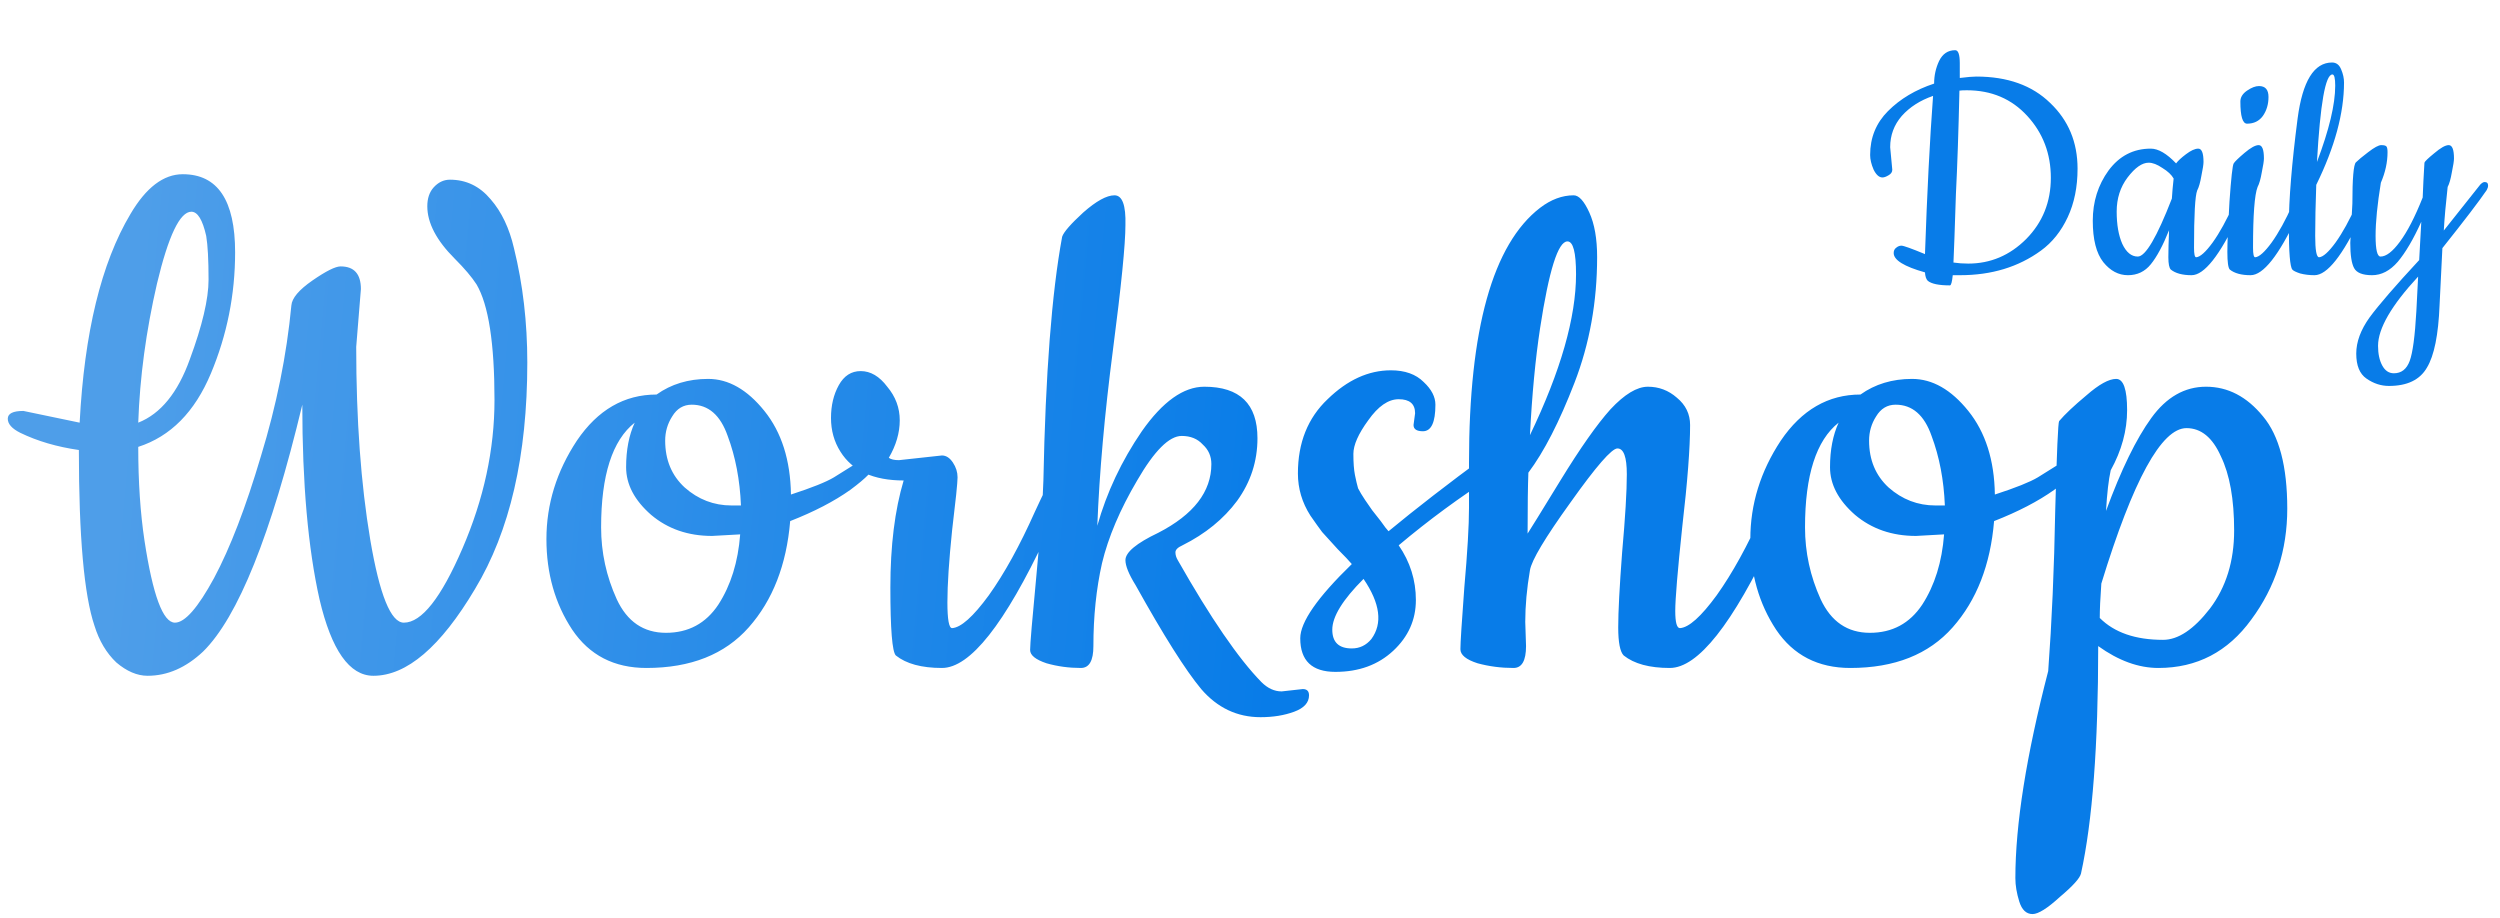 <svg width="128" height="47" viewBox="0 0 128 47" fill="none" xmlns="http://www.w3.org/2000/svg">
<path d="M18.478 14.8L18.238 17.76C18.238 21.493 18.478 24.787 18.958 27.64C19.438 30.467 20.012 31.88 20.678 31.88C21.585 31.88 22.585 30.613 23.678 28.08C24.772 25.547 25.318 23.013 25.318 20.48C25.318 17.573 25.012 15.6 24.398 14.56C24.158 14.187 23.785 13.747 23.278 13.24C22.345 12.307 21.878 11.413 21.878 10.56C21.878 10.16 21.985 9.84 22.198 9.6C22.438 9.333 22.718 9.2 23.038 9.2C23.865 9.2 24.558 9.533 25.118 10.2C25.678 10.84 26.078 11.68 26.318 12.72C26.772 14.56 26.998 16.507 26.998 18.56C26.998 23.333 26.105 27.2 24.318 30.16C22.558 33.12 20.825 34.6 19.118 34.6C17.892 34.6 16.972 33.293 16.358 30.68C15.772 28.067 15.478 24.747 15.478 20.72C13.878 27.387 12.185 31.6 10.398 33.36C9.518 34.187 8.572 34.6 7.558 34.6C7.025 34.6 6.492 34.373 5.958 33.92C5.452 33.44 5.078 32.813 4.838 32.04C4.305 30.467 4.038 27.467 4.038 23.04C2.918 22.88 1.918 22.587 1.038 22.16C0.612 21.947 0.398 21.707 0.398 21.44C0.398 21.173 0.665 21.04 1.198 21.04L4.078 21.64C4.318 17.027 5.185 13.467 6.678 10.96C7.478 9.6 8.372 8.92 9.358 8.92C11.145 8.92 12.038 10.253 12.038 12.92C12.038 15.08 11.625 17.147 10.798 19.12C9.972 21.093 8.732 22.347 7.078 22.88C7.078 24.667 7.185 26.267 7.398 27.68C7.825 30.48 8.345 31.88 8.958 31.88C9.465 31.88 10.132 31.12 10.958 29.6C11.785 28.053 12.585 25.973 13.358 23.36C14.158 20.747 14.678 18.173 14.918 15.64C14.945 15.267 15.305 14.84 15.998 14.36C16.692 13.88 17.172 13.64 17.438 13.64C18.132 13.64 18.478 14.027 18.478 14.8ZM7.078 21.64C8.225 21.187 9.105 20.107 9.718 18.4C10.358 16.667 10.678 15.307 10.678 14.32C10.678 13.307 10.638 12.56 10.558 12.08C10.372 11.253 10.118 10.84 9.798 10.84C9.212 10.84 8.625 12.067 8.038 14.52C7.478 16.947 7.158 19.32 7.078 21.64ZM40.497 25.32C41.563 24.973 42.297 24.68 42.697 24.44C43.123 24.173 43.443 23.973 43.657 23.84L44.137 23.56C44.27 23.48 44.377 23.44 44.457 23.44C44.67 23.44 44.777 23.56 44.777 23.8C44.777 24.04 44.363 24.467 43.537 25.08C42.71 25.667 41.683 26.2 40.457 26.68C40.27 28.92 39.563 30.733 38.337 32.12C37.11 33.507 35.363 34.2 33.097 34.2C31.443 34.2 30.177 33.547 29.297 32.24C28.417 30.907 27.977 29.36 27.977 27.6C27.977 25.813 28.497 24.133 29.537 22.56C30.603 20.987 31.963 20.2 33.617 20.2C34.363 19.667 35.243 19.4 36.257 19.4C37.297 19.4 38.257 19.947 39.137 21.04C40.017 22.133 40.47 23.56 40.497 25.32ZM37.897 27.36L36.457 27.44C35.23 27.44 34.19 27.08 33.337 26.36C32.483 25.613 32.057 24.8 32.057 23.92C32.057 23.04 32.203 22.28 32.497 21.64C31.35 22.547 30.777 24.333 30.777 27C30.777 28.28 31.043 29.507 31.577 30.68C32.11 31.827 32.95 32.4 34.097 32.4C35.243 32.4 36.137 31.92 36.777 30.96C37.417 29.973 37.79 28.773 37.897 27.36ZM35.417 20.72C34.99 20.72 34.657 20.92 34.417 21.32C34.177 21.693 34.057 22.107 34.057 22.56C34.057 23.547 34.39 24.347 35.057 24.96C35.75 25.573 36.55 25.88 37.457 25.88H37.937C37.883 24.573 37.657 23.387 37.257 22.32C36.883 21.253 36.27 20.72 35.417 20.72ZM46.027 23.56L48.227 23.32C48.44 23.32 48.627 23.44 48.787 23.68C48.947 23.92 49.027 24.173 49.027 24.44C49.027 24.707 48.934 25.613 48.747 27.16C48.587 28.707 48.507 29.933 48.507 30.84C48.507 31.72 48.587 32.16 48.747 32.16C49.2 32.133 49.827 31.573 50.627 30.48C51.427 29.36 52.214 27.933 52.987 26.2C53.787 24.467 54.267 23.6 54.427 23.6C54.614 23.6 54.707 23.707 54.707 23.92C54.707 24.667 54.32 25.853 53.547 27.48C51.44 31.96 49.667 34.2 48.227 34.2C47.187 34.2 46.4 33.987 45.867 33.56C45.68 33.373 45.587 32.213 45.587 30.08C45.587 27.947 45.813 26.12 46.267 24.6C44.72 24.6 43.64 24.107 43.027 23.12C42.707 22.613 42.547 22.04 42.547 21.4C42.547 20.76 42.68 20.2 42.947 19.72C43.214 19.24 43.587 19 44.067 19C44.574 19 45.027 19.267 45.427 19.8C45.853 20.307 46.067 20.88 46.067 21.52C46.067 22.16 45.88 22.8 45.507 23.44C45.614 23.52 45.787 23.56 46.027 23.56ZM65.622 35.4L66.702 35.28C66.915 35.28 67.022 35.387 67.022 35.6C67.022 35.973 66.769 36.253 66.262 36.44C65.755 36.627 65.182 36.72 64.542 36.72C63.342 36.72 62.329 36.24 61.502 35.28C60.702 34.32 59.582 32.547 58.142 29.96C57.795 29.4 57.622 28.973 57.622 28.68C57.622 28.28 58.182 27.813 59.302 27.28C61.115 26.347 62.022 25.173 62.022 23.76C62.022 23.36 61.876 23.027 61.582 22.76C61.316 22.467 60.956 22.32 60.502 22.32C59.862 22.32 59.102 23.08 58.222 24.6C57.342 26.093 56.742 27.507 56.422 28.84C56.129 30.147 55.982 31.56 55.982 33.08C55.982 33.827 55.769 34.2 55.342 34.2C54.729 34.2 54.142 34.12 53.582 33.96C53.022 33.773 52.742 33.547 52.742 33.28C52.742 32.987 52.849 31.72 53.062 29.48C53.276 27.213 53.395 25.587 53.422 24.6C53.529 19.16 53.849 15 54.382 12.12C54.462 11.88 54.822 11.467 55.462 10.88C56.129 10.293 56.662 10 57.062 10C57.462 10 57.649 10.507 57.622 11.52C57.622 12.507 57.409 14.64 56.982 17.92C56.556 21.2 56.289 24.2 56.182 26.92C56.662 25.213 57.422 23.6 58.462 22.08C59.529 20.56 60.596 19.8 61.662 19.8C63.475 19.8 64.382 20.68 64.382 22.44C64.382 23.613 64.035 24.68 63.342 25.64C62.649 26.573 61.715 27.333 60.542 27.92C60.302 28.027 60.182 28.147 60.182 28.28C60.182 28.413 60.222 28.547 60.302 28.68C61.982 31.64 63.409 33.72 64.582 34.92C64.902 35.24 65.249 35.4 65.622 35.4ZM72.373 21.76L72.453 21.16C72.453 20.68 72.173 20.44 71.613 20.44C71.08 20.44 70.56 20.8 70.053 21.52C69.546 22.213 69.293 22.787 69.293 23.24C69.293 23.693 69.32 24.053 69.373 24.32C69.427 24.587 69.48 24.813 69.533 25C69.613 25.16 69.733 25.36 69.893 25.6C70.053 25.84 70.173 26.013 70.253 26.12L70.693 26.68C70.88 26.947 71.013 27.12 71.093 27.2C72.48 26.053 74.133 24.773 76.053 23.36C76.16 23.28 76.28 23.24 76.413 23.24C76.68 23.24 76.813 23.387 76.813 23.68C76.813 23.973 76.693 24.2 76.453 24.36C74.746 25.453 73.133 26.64 71.613 27.92C72.2 28.773 72.493 29.707 72.493 30.72C72.493 31.733 72.106 32.6 71.333 33.32C70.56 34.04 69.573 34.4 68.373 34.4C67.173 34.4 66.573 33.827 66.573 32.68C66.573 31.853 67.453 30.587 69.213 28.88C69.08 28.72 68.84 28.467 68.493 28.12C68.147 27.747 67.88 27.453 67.693 27.24C67.533 27.027 67.333 26.747 67.093 26.4C66.666 25.733 66.453 25.013 66.453 24.24C66.453 22.667 66.96 21.4 67.973 20.44C68.987 19.453 70.067 18.96 71.213 18.96C71.933 18.96 72.493 19.16 72.893 19.56C73.293 19.933 73.493 20.32 73.493 20.72C73.493 21.627 73.28 22.08 72.853 22.08C72.533 22.08 72.373 21.973 72.373 21.76ZM69.813 29.64C68.746 30.707 68.213 31.573 68.213 32.24C68.213 32.88 68.546 33.2 69.213 33.2C69.613 33.2 69.947 33.04 70.213 32.72C70.8 31.92 70.666 30.893 69.813 29.64ZM78.093 31.84L78.133 33.08C78.133 33.827 77.92 34.2 77.493 34.2C76.853 34.2 76.24 34.12 75.653 33.96C75.067 33.773 74.773 33.533 74.773 33.24C74.773 32.92 74.84 31.867 74.973 30.08C75.133 28.267 75.213 26.907 75.213 26V23.68C75.213 16.853 76.427 12.507 78.853 10.64C79.413 10.213 79.987 10 80.573 10C80.84 10 81.107 10.293 81.373 10.88C81.64 11.467 81.773 12.227 81.773 13.16C81.773 15.453 81.387 17.6 80.613 19.6C79.84 21.6 79.053 23.133 78.253 24.2C78.227 24.867 78.213 25.907 78.213 27.32C78.32 27.16 78.88 26.253 79.893 24.6C80.907 22.947 81.76 21.733 82.453 20.96C83.173 20.187 83.813 19.8 84.373 19.8C84.933 19.8 85.427 19.987 85.853 20.36C86.307 20.733 86.533 21.2 86.533 21.76C86.533 22.933 86.4 24.667 86.133 26.96C85.893 29.227 85.773 30.667 85.773 31.28C85.773 31.867 85.853 32.16 86.013 32.16C86.467 32.133 87.093 31.573 87.893 30.48C88.693 29.36 89.48 27.933 90.253 26.2C91.053 24.467 91.533 23.6 91.693 23.6C91.88 23.6 91.973 23.707 91.973 23.92C91.973 24.667 91.587 25.853 90.813 27.48C88.707 31.96 86.933 34.2 85.493 34.2C84.453 34.2 83.667 33.987 83.133 33.56C82.947 33.373 82.853 32.893 82.853 32.12C82.853 31.32 82.92 30.04 83.053 28.28C83.213 26.493 83.293 25.16 83.293 24.28C83.293 23.4 83.133 22.96 82.813 22.96C82.52 22.96 81.72 23.88 80.413 25.72C79.107 27.533 78.413 28.693 78.333 29.2C78.173 30.133 78.093 31.013 78.093 31.84ZM80.693 14.04C80.693 12.92 80.547 12.36 80.253 12.36C79.773 12.36 79.307 13.84 78.853 16.8C78.613 18.373 78.44 20.2 78.333 22.28C79.907 19 80.693 16.253 80.693 14.04ZM102.137 25.32C103.204 24.973 103.937 24.68 104.337 24.44C104.764 24.173 105.084 23.973 105.297 23.84L105.777 23.56C105.911 23.48 106.017 23.44 106.097 23.44C106.311 23.44 106.417 23.56 106.417 23.8C106.417 24.04 106.004 24.467 105.177 25.08C104.351 25.667 103.324 26.2 102.097 26.68C101.911 28.92 101.204 30.733 99.977 32.12C98.751 33.507 97.004 34.2 94.737 34.2C93.084 34.2 91.817 33.547 90.937 32.24C90.057 30.907 89.617 29.36 89.617 27.6C89.617 25.813 90.137 24.133 91.177 22.56C92.244 20.987 93.604 20.2 95.257 20.2C96.004 19.667 96.884 19.4 97.897 19.4C98.937 19.4 99.897 19.947 100.777 21.04C101.657 22.133 102.111 23.56 102.137 25.32ZM99.537 27.36L98.097 27.44C96.871 27.44 95.831 27.08 94.977 26.36C94.124 25.613 93.697 24.8 93.697 23.92C93.697 23.04 93.844 22.28 94.137 21.64C92.99 22.547 92.417 24.333 92.417 27C92.417 28.28 92.684 29.507 93.217 30.68C93.751 31.827 94.591 32.4 95.737 32.4C96.884 32.4 97.777 31.92 98.417 30.96C99.057 29.973 99.43 28.773 99.537 27.36ZM97.057 20.72C96.63 20.72 96.297 20.92 96.057 21.32C95.817 21.693 95.697 22.107 95.697 22.56C95.697 23.547 96.031 24.347 96.697 24.96C97.391 25.573 98.191 25.88 99.097 25.88H99.577C99.524 24.573 99.297 23.387 98.897 22.32C98.524 21.253 97.91 20.72 97.057 20.72ZM105.428 21.56C105.721 21.213 106.188 20.773 106.827 20.24C107.468 19.68 107.974 19.4 108.348 19.4C108.721 19.4 108.908 19.933 108.908 21C108.908 22.04 108.628 23.067 108.068 24.08C107.961 24.56 107.881 25.253 107.828 26.16C108.601 24.053 109.374 22.467 110.148 21.4C110.921 20.333 111.854 19.8 112.948 19.8C114.068 19.8 115.041 20.307 115.868 21.32C116.694 22.307 117.108 23.88 117.108 26.04C117.108 28.173 116.494 30.067 115.268 31.72C114.068 33.373 112.481 34.2 110.508 34.2C109.494 34.2 108.468 33.827 107.428 33.08C107.428 38.173 107.134 42.053 106.548 44.72C106.494 44.96 106.134 45.36 105.468 45.92C104.828 46.507 104.361 46.8 104.067 46.8C103.747 46.8 103.521 46.587 103.387 46.16C103.254 45.733 103.187 45.333 103.187 44.96C103.187 42.213 103.748 38.68 104.868 34.36C105.054 31.853 105.174 29.107 105.228 26.12C105.308 23.133 105.374 21.613 105.428 21.56ZM110.748 32.76C111.521 32.76 112.321 32.227 113.148 31.16C113.974 30.067 114.388 28.733 114.388 27.16C114.388 25.56 114.161 24.293 113.708 23.36C113.281 22.4 112.694 21.92 111.948 21.92C110.668 21.92 109.214 24.573 107.588 29.88C107.534 30.627 107.508 31.213 107.508 31.64C108.254 32.387 109.334 32.76 110.748 32.76Z" fill="url(#paint0_linear)"/>
<path d="M96.777 7.538L96.885 8.69C96.885 8.81 96.819 8.906 96.687 8.978C96.567 9.05 96.465 9.086 96.381 9.086C96.213 9.086 96.063 8.954 95.931 8.69C95.811 8.414 95.751 8.162 95.751 7.934C95.751 7.046 96.057 6.296 96.669 5.684C97.293 5.06 98.079 4.592 99.027 4.28C99.027 3.872 99.111 3.488 99.279 3.128C99.459 2.756 99.735 2.57 100.107 2.57C100.263 2.57 100.341 2.792 100.341 3.236V3.992C100.725 3.944 101.007 3.92 101.187 3.92C102.783 3.92 104.043 4.37 104.967 5.27C105.903 6.158 106.371 7.28 106.371 8.636C106.371 9.572 106.203 10.4 105.867 11.12C105.531 11.84 105.075 12.41 104.499 12.83C103.347 13.67 101.967 14.09 100.359 14.09H99.981C99.945 14.438 99.897 14.612 99.837 14.612C99.273 14.612 98.895 14.534 98.703 14.378C98.619 14.294 98.571 14.15 98.559 13.946C97.491 13.646 96.957 13.316 96.957 12.956C96.957 12.836 96.999 12.746 97.083 12.686C97.167 12.614 97.257 12.578 97.353 12.578C97.461 12.578 97.863 12.722 98.559 13.01C98.667 9.866 98.805 7.166 98.973 4.91C98.313 5.138 97.779 5.48 97.371 5.936C96.975 6.392 96.777 6.926 96.777 7.538ZM100.701 4.622C100.533 4.622 100.407 4.628 100.323 4.64C100.275 6.74 100.215 8.504 100.143 9.932C100.083 11.792 100.041 12.962 100.017 13.442C100.257 13.478 100.509 13.496 100.773 13.496C101.913 13.496 102.903 13.076 103.743 12.236C104.583 11.384 105.003 10.34 105.003 9.104C105.003 7.868 104.601 6.812 103.797 5.936C102.993 5.06 101.961 4.622 100.701 4.622ZM112.208 14.09C111.74 14.09 111.386 13.994 111.146 13.802C111.062 13.718 111.02 13.508 111.02 13.172C111.02 12.824 111.032 12.362 111.056 11.786C110.744 12.566 110.432 13.148 110.12 13.532C109.82 13.904 109.43 14.09 108.95 14.09C108.47 14.09 108.05 13.868 107.69 13.424C107.33 12.968 107.15 12.26 107.15 11.3C107.15 10.328 107.42 9.47 107.96 8.726C108.512 7.982 109.232 7.61 110.12 7.61C110.504 7.61 110.936 7.862 111.416 8.366C111.512 8.234 111.68 8.078 111.92 7.898C112.172 7.706 112.382 7.61 112.55 7.61C112.73 7.61 112.82 7.838 112.82 8.294C112.82 8.414 112.784 8.648 112.712 8.996C112.652 9.344 112.58 9.596 112.496 9.752C112.388 10.028 112.334 11.006 112.334 12.686C112.334 13.01 112.37 13.172 112.442 13.172C112.646 13.16 112.928 12.908 113.288 12.416C113.648 11.912 114.002 11.27 114.35 10.49C114.71 9.71 114.926 9.32 114.998 9.32C115.082 9.32 115.124 9.368 115.124 9.464C115.124 9.8 114.95 10.334 114.602 11.066C113.654 13.082 112.856 14.09 112.208 14.09ZM110.012 8.33C109.676 8.33 109.316 8.582 108.932 9.086C108.56 9.578 108.374 10.16 108.374 10.832C108.374 11.504 108.47 12.056 108.662 12.488C108.866 12.92 109.13 13.136 109.454 13.136C109.85 13.136 110.432 12.146 111.2 10.166C111.212 10.07 111.224 9.908 111.236 9.68C111.26 9.44 111.278 9.26 111.29 9.14C111.182 8.948 110.99 8.768 110.714 8.6C110.45 8.42 110.216 8.33 110.012 8.33ZM114.707 5.198C114.707 4.982 114.821 4.796 115.049 4.64C115.277 4.484 115.481 4.406 115.661 4.406C115.985 4.406 116.147 4.592 116.147 4.964C116.147 5.336 116.051 5.66 115.859 5.936C115.667 6.2 115.397 6.332 115.049 6.332C114.821 6.332 114.707 5.954 114.707 5.198ZM115.229 14.09C114.761 14.09 114.407 13.994 114.167 13.802C114.083 13.718 114.041 13.418 114.041 12.902C114.041 12.386 114.077 11.528 114.149 10.328C114.233 9.116 114.305 8.462 114.365 8.366C114.425 8.27 114.611 8.09 114.923 7.826C115.235 7.562 115.475 7.43 115.643 7.43C115.823 7.43 115.913 7.658 115.913 8.114C115.913 8.234 115.877 8.468 115.805 8.816C115.745 9.164 115.673 9.416 115.589 9.572C115.433 9.968 115.355 11.006 115.355 12.686C115.355 13.01 115.391 13.172 115.463 13.172C115.667 13.16 115.949 12.908 116.309 12.416C116.669 11.912 117.023 11.27 117.371 10.49C117.731 9.71 117.947 9.32 118.019 9.32C118.103 9.32 118.145 9.368 118.145 9.464C118.145 9.8 117.971 10.334 117.623 11.066C116.675 13.082 115.877 14.09 115.229 14.09ZM118.502 14.09C118.238 14.09 117.992 14.06 117.764 14C117.548 13.928 117.416 13.862 117.368 13.802C117.248 13.658 117.188 12.914 117.188 11.57C117.188 10.214 117.338 8.378 117.638 6.062C117.89 4.154 118.478 3.2 119.402 3.2C119.618 3.2 119.774 3.32 119.87 3.56C119.966 3.788 120.014 4.01 120.014 4.226C120.014 5.786 119.54 7.532 118.592 9.464C118.556 10.46 118.538 11.33 118.538 12.074C118.538 12.806 118.604 13.172 118.736 13.172C118.94 13.16 119.222 12.908 119.582 12.416C119.942 11.912 120.296 11.27 120.644 10.49C121.004 9.71 121.22 9.32 121.292 9.32C121.376 9.32 121.418 9.368 121.418 9.464C121.418 9.8 121.244 10.334 120.896 11.066C119.948 13.082 119.15 14.09 118.502 14.09ZM119.563 4.388C119.563 4.004 119.516 3.812 119.42 3.812C119.06 3.812 118.796 5.306 118.628 8.294C119.252 6.65 119.563 5.348 119.563 4.388ZM120.334 12.434L120.442 10.418C120.442 9.134 120.502 8.432 120.622 8.312C120.742 8.192 120.952 8.018 121.252 7.79C121.564 7.55 121.786 7.43 121.918 7.43C122.062 7.43 122.152 7.454 122.188 7.502C122.224 7.55 122.242 7.646 122.242 7.79C122.242 8.306 122.128 8.828 121.9 9.356C121.72 10.46 121.63 11.366 121.63 12.074C121.63 12.782 121.714 13.136 121.882 13.136C122.17 13.136 122.5 12.884 122.872 12.38C123.256 11.864 123.646 11.108 124.042 10.112C124.054 9.848 124.066 9.572 124.078 9.284C124.09 8.984 124.102 8.768 124.114 8.636C124.126 8.492 124.132 8.39 124.132 8.33C124.144 8.27 124.312 8.108 124.636 7.844C124.96 7.568 125.206 7.43 125.374 7.43C125.554 7.43 125.644 7.658 125.644 8.114C125.644 8.234 125.608 8.468 125.536 8.816C125.476 9.164 125.404 9.416 125.32 9.572C125.224 10.424 125.158 11.168 125.122 11.804C126.298 10.316 126.922 9.53 126.994 9.446C127.078 9.362 127.15 9.32 127.21 9.32C127.33 9.32 127.39 9.38 127.39 9.5C127.39 9.572 127.366 9.65 127.318 9.734C126.934 10.298 126.178 11.288 125.05 12.704C124.978 14.132 124.93 15.104 124.906 15.62C124.846 17.144 124.63 18.212 124.258 18.824C123.898 19.448 123.25 19.76 122.314 19.76C121.906 19.76 121.522 19.634 121.162 19.382C120.814 19.142 120.64 18.716 120.64 18.104C120.64 17.504 120.868 16.886 121.324 16.25C121.792 15.614 122.638 14.636 123.862 13.316L123.97 11.354C123.562 12.254 123.16 12.938 122.764 13.406C122.368 13.862 121.93 14.09 121.45 14.09C120.97 14.09 120.664 13.97 120.532 13.73C120.4 13.49 120.334 13.058 120.334 12.434ZM123.808 14.162C122.44 15.638 121.756 16.82 121.756 17.708C121.756 18.116 121.828 18.452 121.972 18.716C122.116 18.98 122.314 19.112 122.566 19.112C122.95 19.112 123.22 18.902 123.376 18.482C123.532 18.062 123.646 17.21 123.718 15.926L123.808 14.162Z" fill="#087CE8"/>
<defs>
<linearGradient id="paint0_linear" x1="6" y1="25" x2="65.5" y2="30.5" gradientUnits="userSpaceOnUse">
<stop stop-color="#4E9EE9"/>
<stop offset="1" stop-color="#087CE8"/>
</linearGradient>
</defs>
</svg>
